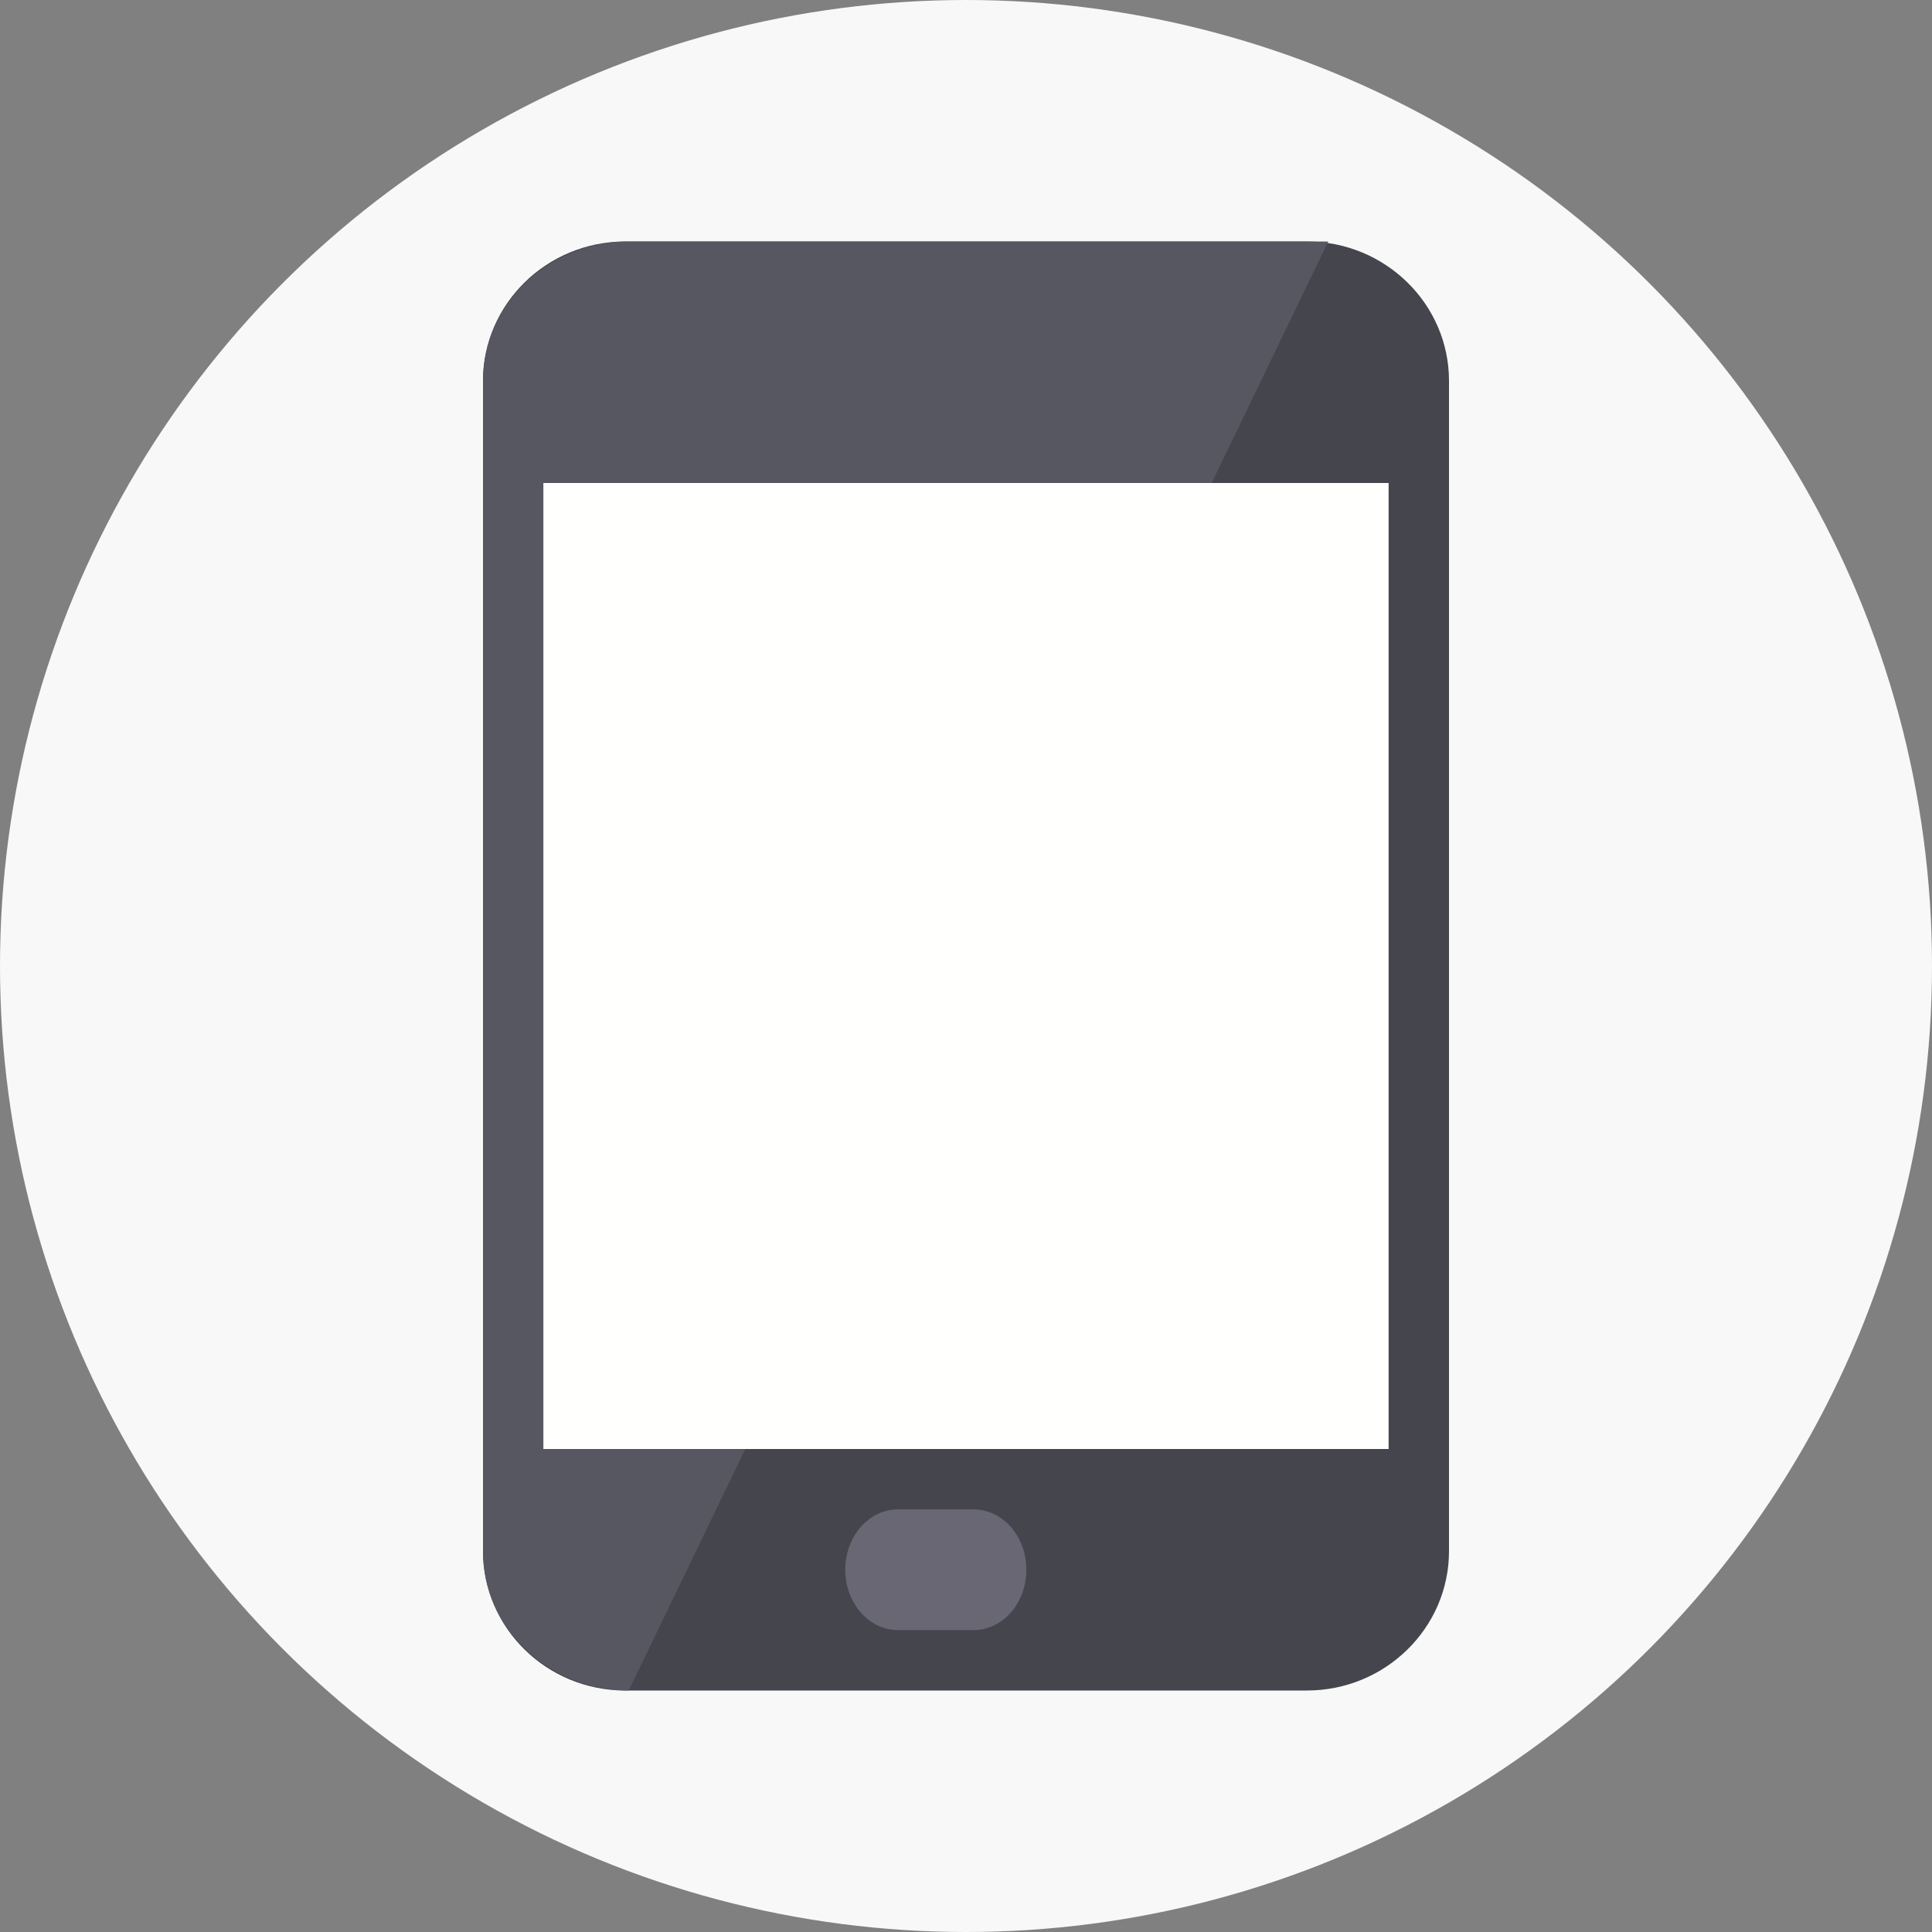<svg xmlns="http://www.w3.org/2000/svg" width="32" height="32" viewBox="0 0 32 32">
    <rect x="0" y="0" width="32" height="32" fill="#808080" stroke="none"/>
    <g fill="none" fill-rule="evenodd">
        <g>
            <g>
                <g>
                    <g transform="translate(-16 -212) translate(0 68) translate(0 132) translate(16 12)">
                        <circle cx="16" cy="16" r="16" fill="#F8F8F8"/>
                        <g>
                            <path fill="#45454D" d="M13.647 0H2.353C1.056 0 0 1.035 0 2.308v19.384C0 22.965 1.056 24 2.353 24h11.294C14.944 24 16 22.965 16 21.692V2.308C16 1.035 14.944 0 13.647 0" transform="translate(8 4)"/>
                            <path fill="#575761" d="M2.414 24C1.083 24 0 22.965 0 21.692V2.308C0 1.035 1.083 0 2.414 0H14L2.414 24" transform="translate(8 4)"/>
                            <path fill="#FFFFFE" d="M1 20L15 20 15 4 1 4z" transform="translate(8 4)"/>
                            <path fill="#686773" d="M8.125 21h-1.25C6.391 21 6 21.447 6 22c0 .553.391 1 .875 1h1.25c.483 0 .875-.447.875-1 0-.553-.392-1-.875-1" transform="translate(8 4)"/>
                        </g>
                    </g>
                </g>
            </g>
        </g>
    </g>
</svg>
